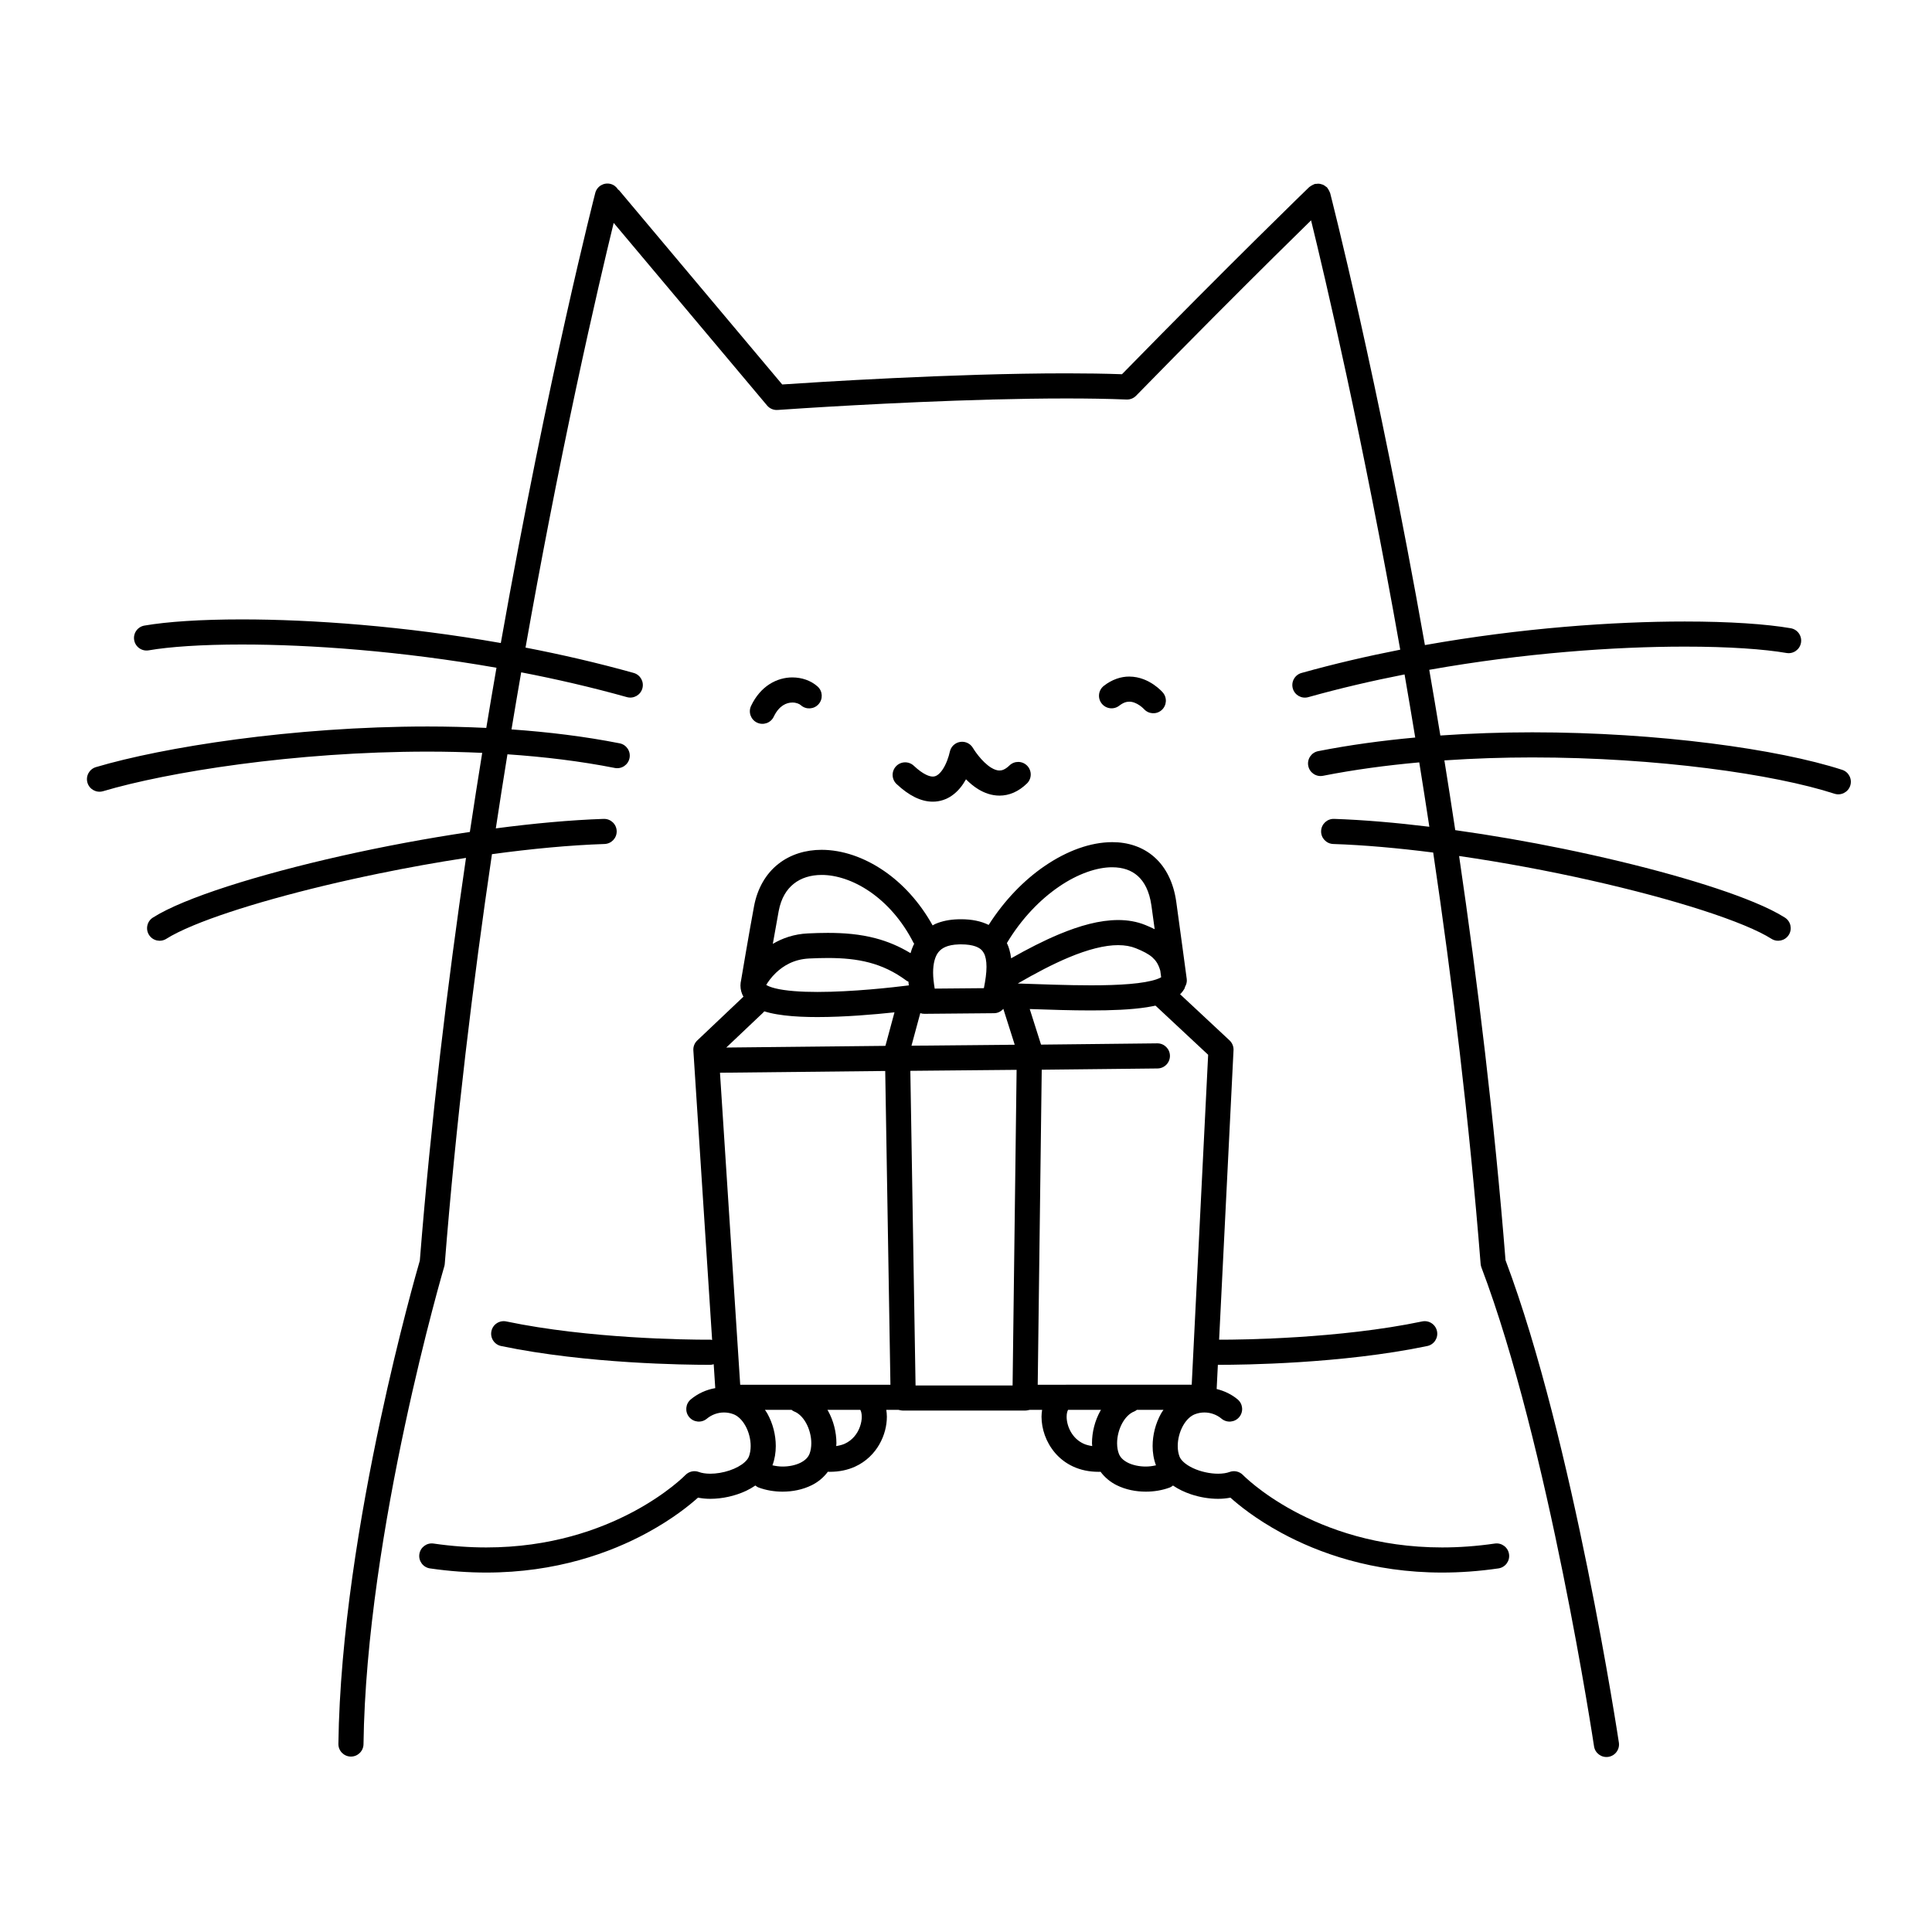 <svg width="200" height="200" viewBox="0 0 200 200" xmlns="http://www.w3.org/2000/svg"><g id="type=offer-shimer, mode=dark"><g id="shimmer-offer"><path id="Vector" d="M99.199 95.164H99.207L99.21 95.163L99.199 95.164Z"/><path id="Vector_2" d="M154.742 159.788C152.821 160.067 151.002 160.191 149.286 160.191C142.553 160.19 137.388 158.291 133.896 156.401C132.152 155.455 130.829 154.512 129.952 153.813C129.513 153.464 129.185 153.175 128.972 152.979C128.865 152.881 128.787 152.806 128.737 152.757L128.685 152.705L128.676 152.696L128.675 152.695C128.316 152.323 127.767 152.198 127.282 152.379C127.003 152.486 126.58 152.559 126.099 152.558C125.266 152.561 124.266 152.343 123.492 151.976C123.104 151.794 122.773 151.578 122.537 151.363C122.298 151.146 122.161 150.939 122.098 150.768C121.983 150.468 121.918 150.096 121.919 149.691C121.916 148.993 122.118 148.211 122.461 147.599C122.804 146.979 123.263 146.561 123.709 146.397C124.032 146.275 124.358 146.219 124.681 146.219C125.328 146.218 125.961 146.451 126.454 146.862C127.006 147.322 127.825 147.247 128.285 146.695C128.745 146.144 128.67 145.324 128.118 144.865V144.864C127.488 144.34 126.741 143.985 125.948 143.791L126.073 141.285C126.101 141.285 126.2 141.285 126.392 141.285C128.42 141.282 138.836 141.201 147.752 139.34C148.454 139.193 148.905 138.504 148.758 137.801C148.611 137.099 147.922 136.648 147.219 136.795C138.669 138.588 128.328 138.688 126.392 138.685C126.308 138.685 126.254 138.685 126.202 138.685L127.694 108.716C127.713 108.335 127.561 107.961 127.282 107.701L121.287 102.106C120.762 101.617 119.94 101.645 119.45 102.17C118.96 102.695 118.989 103.517 119.514 104.007L125.067 109.19L123.366 143.346L106.636 143.347C105.918 143.347 105.336 143.929 105.336 144.647C105.336 145.364 105.918 145.947 106.636 145.947H107.879C107.843 146.182 107.82 146.42 107.818 146.661C107.824 147.906 108.254 149.272 109.224 150.409C109.709 150.974 110.336 151.47 111.095 151.818C111.854 152.167 112.738 152.363 113.713 152.362L113.906 152.359C113.914 152.359 113.92 152.355 113.927 152.354C114.376 152.962 114.963 153.433 115.596 153.747C116.539 154.214 117.585 154.414 118.617 154.416C119.473 154.415 120.322 154.276 121.105 153.983C121.229 153.936 121.328 153.858 121.427 153.782C121.995 154.168 122.625 154.465 123.281 154.687C124.196 154.993 125.162 155.156 126.099 155.158C126.531 155.157 126.958 155.117 127.373 155.036C128.211 155.79 129.974 157.232 132.657 158.687C136.449 160.743 142.057 162.792 149.286 162.791C151.127 162.791 153.071 162.658 155.116 162.361C155.826 162.257 156.319 161.598 156.215 160.887C156.112 160.177 155.452 159.684 154.742 159.788ZM110.852 148.227C110.556 147.716 110.416 147.123 110.418 146.661C110.414 146.304 110.509 146.04 110.554 145.979C110.561 145.969 110.561 145.957 110.567 145.947L113.976 145.946C113.956 145.981 113.93 146.012 113.911 146.047C113.345 147.071 113.044 148.238 113.042 149.402C113.042 149.5 113.061 149.599 113.066 149.697C112.733 149.645 112.43 149.569 112.179 149.455C111.576 149.177 111.149 148.742 110.852 148.227ZM116.758 151.42C116.255 151.164 115.964 150.856 115.82 150.48C115.706 150.179 115.641 149.807 115.641 149.402C115.639 148.704 115.84 147.922 116.183 147.31C116.526 146.69 116.986 146.272 117.432 146.108C117.531 146.071 117.606 146.004 117.69 145.946H120.442C120.357 146.076 120.263 146.202 120.188 146.336C119.622 147.36 119.322 148.527 119.319 149.691C119.319 150.364 119.422 151.041 119.665 151.686C119.665 151.687 119.666 151.688 119.666 151.688C119.333 151.763 118.982 151.817 118.617 151.816C117.935 151.818 117.253 151.671 116.758 151.42Z"/><path id="Vector_3" d="M190.702 79.693C187.376 78.615 182.658 77.655 177.107 76.951C171.558 76.249 165.187 75.809 158.615 75.809C155.467 75.81 152.275 75.918 149.104 76.139C148.723 73.824 148.34 71.556 147.956 69.339C157.749 67.598 167.181 66.936 174.408 66.938C178.961 66.936 182.651 67.201 184.935 67.597C185.643 67.719 186.316 67.245 186.438 66.537C186.56 65.83 186.086 65.157 185.378 65.035C182.844 64.599 179.067 64.339 174.408 64.338C167.03 64.339 157.47 65.006 147.507 66.778C142.598 39.009 137.7 20.001 137.694 19.976C137.688 19.951 137.669 19.933 137.661 19.909C137.636 19.827 137.592 19.755 137.55 19.678C137.506 19.601 137.466 19.524 137.409 19.458C137.393 19.439 137.387 19.415 137.37 19.397C137.33 19.356 137.278 19.339 137.235 19.304C137.164 19.247 137.095 19.193 137.014 19.152C136.939 19.114 136.862 19.092 136.783 19.07C136.703 19.047 136.626 19.026 136.542 19.018C136.452 19.011 136.366 19.021 136.275 19.033C136.22 19.04 136.166 19.027 136.111 19.041C136.086 19.048 136.068 19.066 136.044 19.074C135.962 19.1 135.89 19.143 135.813 19.186C135.735 19.229 135.659 19.269 135.593 19.327C135.574 19.343 135.55 19.348 135.532 19.366C135.525 19.372 127.58 27.054 116.147 38.74C114.35 38.677 112.42 38.648 110.408 38.648C98.6 38.649 84.188 39.581 80.975 39.8L64.1 19.712C64.064 19.67 64.015 19.65 63.976 19.613C63.805 19.341 63.539 19.128 63.204 19.041C62.508 18.862 61.8 19.281 61.621 19.976L61.621 19.976C61.615 20.001 56.741 38.912 51.844 66.566C41.828 64.806 32.28 64.122 25.022 64.121C20.777 64.122 17.325 64.352 14.95 64.76C14.242 64.882 13.768 65.555 13.89 66.263C14.012 66.97 14.685 67.445 15.393 67.323C17.517 66.954 20.88 66.719 25.022 66.72C32.121 66.719 41.542 67.397 51.395 69.126C51.042 71.16 50.69 73.237 50.34 75.354C48.319 75.258 46.294 75.207 44.28 75.207C37.278 75.207 30.425 75.746 24.458 76.538C18.488 77.333 13.415 78.377 9.93 79.412C9.242 79.617 8.85 80.341 9.054 81.029C9.259 81.717 9.983 82.109 10.671 81.905C13.959 80.926 18.941 79.894 24.8 79.116C30.662 78.337 37.412 77.807 44.28 77.807C46.156 77.807 48.04 77.851 49.918 77.936C49.486 80.609 49.058 83.339 48.639 86.124C44.158 86.787 39.627 87.64 35.39 88.592C30.993 89.581 26.918 90.671 23.543 91.762C21.856 92.307 20.344 92.852 19.048 93.389C17.751 93.927 16.674 94.452 15.827 94.989C15.221 95.375 15.043 96.178 15.428 96.784C15.813 97.39 16.617 97.569 17.223 97.183C17.865 96.773 18.835 96.291 20.043 95.791C24.288 94.029 31.449 92.02 39.264 90.419C42.198 89.816 45.229 89.269 48.24 88.809C46.324 101.874 44.614 116.014 43.46 130.498C43.183 131.449 41.298 138.022 39.376 147.009C37.3 156.724 35.181 169.233 35.03 180.523C35.02 181.241 35.594 181.831 36.312 181.84C37.03 181.85 37.62 181.276 37.63 180.558C37.773 169.562 39.861 157.169 41.919 147.553C42.947 142.743 43.967 138.625 44.729 135.713C45.11 134.256 45.426 133.101 45.647 132.312C45.758 131.917 45.844 131.614 45.903 131.41C45.961 131.206 45.991 131.104 45.992 131.104C46.018 131.013 46.033 130.932 46.041 130.839C47.212 116.09 48.966 101.695 50.927 88.423C55.012 87.868 58.997 87.489 62.583 87.37C63.3 87.346 63.863 86.745 63.839 86.027C63.815 85.31 63.214 84.748 62.496 84.772L62.496 84.771C59.021 84.888 55.217 85.244 51.327 85.753C51.722 83.147 52.123 80.591 52.53 78.085C56.338 78.345 60.088 78.797 63.643 79.499C64.347 79.637 65.031 79.179 65.169 78.475C65.308 77.77 64.85 77.087 64.146 76.948L64.146 76.948C60.539 76.236 56.767 75.778 52.95 75.508C53.283 73.499 53.618 71.532 53.954 69.599C57.596 70.302 61.275 71.151 64.896 72.165C65.587 72.359 66.305 71.955 66.498 71.264C66.692 70.573 66.288 69.855 65.597 69.662L65.597 69.662C61.883 68.623 58.122 67.756 54.402 67.038C55.214 62.454 56.025 58.1 56.813 54.044C58.789 43.877 60.622 35.517 61.96 29.701C62.616 26.851 63.152 24.615 63.528 23.074L79.409 41.978C79.678 42.298 80.081 42.468 80.497 42.439C80.5 42.438 81.535 42.364 83.305 42.253C88.613 41.918 100.491 41.248 110.408 41.248C112.609 41.248 114.713 41.281 116.623 41.358C116.989 41.373 117.349 41.23 117.605 40.968C123.419 35.019 128.354 30.084 131.835 26.637C133.48 25.008 134.787 23.724 135.722 22.81C137.127 28.54 141.036 45.106 144.951 67.255C141.55 67.922 138.121 68.717 134.731 69.665C134.039 69.859 133.636 70.576 133.83 71.268C134.023 71.959 134.741 72.363 135.432 72.169V72.169C138.731 71.245 142.077 70.469 145.4 69.817C145.769 71.947 146.138 74.127 146.504 76.349C143.078 76.663 139.698 77.12 136.455 77.759C135.75 77.898 135.292 78.582 135.431 79.286C135.57 79.991 136.254 80.449 136.958 80.31V80.31C140.156 79.679 143.511 79.228 146.921 78.921C147.273 81.105 147.621 83.328 147.964 85.586C144.533 85.167 141.188 84.875 138.103 84.771C137.386 84.748 136.785 85.31 136.761 86.028C136.737 86.745 137.299 87.346 138.017 87.37V87.37C141.218 87.476 144.74 87.794 148.364 88.255C150.335 101.571 152.098 116.029 153.274 130.839C153.283 130.96 153.311 131.083 153.354 131.197C156.815 140.313 159.745 152.741 161.791 162.854C162.816 167.913 163.622 172.398 164.172 175.616C164.447 177.225 164.657 178.518 164.799 179.407C164.941 180.296 165.014 180.777 165.014 180.779C165.12 181.488 165.782 181.977 166.493 181.871C167.202 181.764 167.692 181.102 167.585 180.392C167.583 180.378 166.401 172.521 164.339 162.339C162.288 152.215 159.377 139.813 155.851 130.454C154.691 115.912 152.971 101.72 151.046 88.614C155.629 89.277 160.297 90.152 164.639 91.129C168.971 92.103 172.982 93.177 176.257 94.236C177.893 94.765 179.346 95.29 180.556 95.791C181.765 96.291 182.734 96.773 183.377 97.183C183.982 97.568 184.786 97.39 185.171 96.784C185.557 96.179 185.378 95.375 184.773 94.99C183.926 94.452 182.848 93.927 181.551 93.389C177.025 91.516 169.795 89.503 161.858 87.872C158.196 87.121 154.393 86.46 150.647 85.936C150.278 83.487 149.902 81.079 149.522 78.716C152.55 78.51 155.602 78.409 158.615 78.409C165.071 78.409 171.343 78.842 176.78 79.531C182.214 80.217 186.825 81.166 189.899 82.165C190.582 82.387 191.315 82.013 191.537 81.331C191.758 80.648 191.384 79.914 190.702 79.693Z"/><path id="Vector_4" d="M81.058 73.017C81.384 72.808 81.715 72.727 82.028 72.726C82.425 72.72 82.779 72.882 82.9 73.001C83.436 73.48 84.257 73.434 84.736 72.899C85.215 72.364 85.169 71.542 84.634 71.064C83.933 70.447 83.02 70.132 82.028 70.126C81.249 70.125 80.412 70.34 79.651 70.83C78.889 71.318 78.223 72.076 77.751 73.073C77.443 73.721 77.719 74.497 78.367 74.805C79.016 75.114 79.791 74.838 80.1 74.189L80.1 74.189C80.395 73.572 80.734 73.228 81.058 73.017Z"/><path id="Vector_5" d="M106.335 79.269C105.835 78.754 105.012 78.741 104.497 79.241C104.26 79.47 104.06 79.596 103.897 79.668C103.733 79.739 103.603 79.761 103.467 79.762C103.237 79.764 102.953 79.679 102.628 79.484C102.143 79.197 101.63 78.672 101.274 78.219C101.094 77.994 100.95 77.788 100.855 77.644L100.749 77.478L100.725 77.44L100.723 77.436L100.721 77.433V77.434C100.451 76.97 99.928 76.72 99.397 76.803C98.866 76.886 98.443 77.284 98.328 77.809C98.213 78.352 97.94 79.136 97.579 79.663C97.402 79.928 97.21 80.124 97.044 80.234C96.874 80.344 96.749 80.386 96.562 80.389C96.403 80.389 96.175 80.35 95.843 80.186C95.514 80.024 95.09 79.734 94.594 79.268C94.07 78.777 93.247 78.803 92.756 79.327C92.265 79.851 92.291 80.673 92.815 81.165C93.454 81.762 94.069 82.209 94.69 82.517C95.309 82.824 95.943 82.99 96.562 82.989C97.292 82.992 97.969 82.75 98.494 82.393C99.186 81.922 99.648 81.3 99.999 80.673C100.364 81.038 100.779 81.404 101.287 81.711C101.889 82.073 102.624 82.361 103.467 82.362C103.951 82.363 104.459 82.262 104.942 82.049C105.426 81.836 105.883 81.518 106.307 81.107C106.822 80.608 106.834 79.785 106.335 79.269Z"/><path id="Vector_6" d="M117.958 73.013C118.111 73.116 118.237 73.224 118.317 73.299L118.403 73.383L118.417 73.398L118.418 73.396C118.89 73.93 119.704 73.986 120.243 73.517C120.785 73.046 120.842 72.225 120.371 71.683C120.321 71.627 119.995 71.254 119.418 70.861C118.845 70.475 117.993 70.043 116.902 70.038C116.057 70.032 115.111 70.335 114.269 70.999C113.702 71.44 113.601 72.257 114.042 72.823C114.483 73.39 115.3 73.492 115.867 73.05V73.05C116.32 72.705 116.622 72.644 116.902 72.638C117.257 72.633 117.649 72.8 117.958 73.013Z"/><path id="Vector_7" d="M92.982 143.347H76.625L74.532 111.049L92.388 110.859C93.106 110.852 93.682 110.264 93.674 109.546C93.667 108.828 93.079 108.252 92.361 108.26L75.185 108.441L78.987 104.838C79.508 104.344 79.53 103.521 79.037 103C78.543 102.479 77.72 102.457 77.199 102.951L72.18 107.708C71.9 107.973 71.751 108.35 71.776 108.735L73.719 138.715C73.666 138.709 73.618 138.684 73.563 138.685C73.562 138.684 73.451 138.685 73.235 138.685C71.299 138.688 60.959 138.588 52.409 136.795C51.706 136.648 51.017 137.098 50.871 137.801C50.724 138.504 51.174 139.193 51.877 139.34H51.877C60.792 141.201 71.207 141.282 73.235 141.285C73.457 141.285 73.576 141.284 73.579 141.284C73.687 141.284 73.782 141.246 73.882 141.221L74.043 143.699C73.111 143.858 72.237 144.259 71.51 144.864C70.959 145.324 70.884 146.144 71.343 146.695C71.803 147.247 72.623 147.322 73.174 146.862H73.174C73.668 146.451 74.3 146.218 74.947 146.219C75.269 146.219 75.595 146.275 75.919 146.397C76.365 146.56 76.824 146.979 77.167 147.599C77.51 148.211 77.712 148.993 77.709 149.691C77.709 150.095 77.644 150.468 77.53 150.77C77.467 150.939 77.33 151.146 77.092 151.362C76.738 151.687 76.167 152.007 75.519 152.222C74.873 152.44 74.154 152.559 73.529 152.558C73.048 152.559 72.624 152.485 72.347 152.379C71.863 152.198 71.313 152.322 70.954 152.695H70.954C70.907 152.744 69.054 154.629 65.567 156.489C62.078 158.35 56.969 160.19 50.341 160.191C48.625 160.191 46.807 160.067 44.886 159.788C44.175 159.684 43.515 160.177 43.412 160.887C43.309 161.598 43.801 162.257 44.512 162.361C46.556 162.658 48.5 162.791 50.341 162.791C57.57 162.792 63.179 160.743 66.971 158.687C69.655 157.232 71.417 155.79 72.255 155.036C72.671 155.117 73.096 155.157 73.529 155.158C74.778 155.154 76.08 154.87 77.241 154.329C77.575 154.172 77.892 153.985 78.196 153.779C78.297 153.857 78.397 153.936 78.523 153.983C79.306 154.275 80.154 154.415 81.011 154.416C82.042 154.414 83.088 154.214 84.031 153.747C84.665 153.434 85.251 152.962 85.7 152.354C85.708 152.355 85.715 152.359 85.723 152.359H85.723L85.915 152.361C86.889 152.362 87.774 152.167 88.532 151.818C89.673 151.296 90.505 150.442 91.031 149.52C91.559 148.593 91.806 147.599 91.808 146.662C91.807 146.42 91.783 146.182 91.748 145.946H92.982C93.7 145.946 94.282 145.364 94.282 144.647C94.282 143.929 93.7 143.347 92.982 143.347ZM83.808 150.481C83.665 150.856 83.373 151.164 82.87 151.42C82.375 151.671 81.693 151.818 81.011 151.816C80.646 151.817 80.295 151.763 79.962 151.688C79.963 151.687 79.963 151.686 79.964 151.685C80.205 151.041 80.308 150.365 80.309 149.691C80.306 148.527 80.006 147.361 79.44 146.336C79.365 146.202 79.271 146.076 79.186 145.946H81.938C82.022 146.004 82.097 146.071 82.197 146.108H82.197C82.642 146.271 83.102 146.69 83.445 147.31C83.787 147.921 83.989 148.704 83.986 149.402C83.987 149.806 83.922 150.179 83.808 150.481ZM89.071 145.976C89.118 146.04 89.213 146.305 89.209 146.662C89.214 147.282 88.956 148.117 88.433 148.713C88.172 149.015 87.852 149.269 87.448 149.455C87.197 149.569 86.894 149.645 86.562 149.697C86.567 149.599 86.586 149.501 86.586 149.402C86.583 148.238 86.283 147.072 85.718 146.047C85.698 146.013 85.672 145.981 85.652 145.946H89.06C89.066 145.956 89.066 145.967 89.071 145.976Z"/><path id="Vector_8" d="M105.918 109.459C105.926 110.177 106.514 110.752 107.232 110.744L119.826 110.607C120.544 110.599 121.119 110.011 121.112 109.293C121.104 108.575 120.515 107.999 119.797 108.007L107.204 108.145C106.486 108.152 105.91 108.741 105.918 109.459Z"/><path id="Vector_9" d="M121.768 93.371C121.495 91.4 120.715 89.805 119.507 88.734C118.303 87.659 116.74 87.174 115.136 87.179C112.863 87.185 110.446 88.082 108.152 89.644C106.013 91.106 103.987 93.175 102.347 95.747C101.544 95.352 100.594 95.16 99.48 95.16C99.394 95.16 99.303 95.161 99.208 95.164C98.316 95.187 97.52 95.344 96.823 95.647C96.724 95.689 96.64 95.75 96.546 95.798C95.193 93.371 93.435 91.478 91.524 90.165C89.445 88.738 87.189 87.976 85.054 87.973C83.415 87.972 81.831 88.438 80.565 89.441C79.296 90.439 78.402 91.956 78.057 93.822C77.565 96.44 76.726 101.432 76.725 101.436C76.725 101.438 76.726 101.439 76.725 101.441C76.682 101.628 76.652 101.82 76.652 102.019C76.65 102.43 76.766 102.852 76.969 103.195C77.329 103.803 77.856 104.157 78.394 104.412C79.21 104.79 80.146 104.982 81.201 105.112C82.253 105.239 83.417 105.286 84.621 105.286C87.449 105.285 90.503 105.021 92.597 104.796L91.647 108.311C91.615 108.428 91.6 108.55 91.602 108.671L92.2 144.744C92.211 145.454 92.79 146.022 93.5 146.022H106.107C106.817 146.022 107.398 145.448 107.407 144.739L107.866 108.666C107.868 108.522 107.849 108.394 107.805 108.256L106.598 104.455C108.665 104.526 110.869 104.6 112.946 104.6C115.081 104.599 117.077 104.524 118.716 104.27C119.538 104.14 120.272 103.969 120.926 103.702C121.253 103.566 121.562 103.406 121.85 103.192C122.137 102.98 122.408 102.708 122.609 102.356C122.646 102.292 122.651 102.221 122.675 102.154C122.81 101.916 122.891 101.644 122.852 101.352C122.851 101.35 122.034 95.254 121.768 93.371ZM109.619 91.791C111.58 90.445 113.576 89.772 115.136 89.779C116.25 89.784 117.113 90.088 117.779 90.677C118.441 91.269 118.975 92.211 119.194 93.734C119.27 94.275 119.394 95.184 119.532 96.192C119.211 96.033 118.886 95.887 118.561 95.755C117.674 95.395 116.723 95.241 115.749 95.241C113.828 95.246 111.799 95.817 109.657 96.706C108.052 97.375 106.383 98.231 104.671 99.203C104.634 98.901 104.577 98.599 104.49 98.3C104.426 98.073 104.339 97.846 104.233 97.625C105.735 95.115 107.659 93.129 109.619 91.791ZM95.268 104.88C95.404 104.926 95.549 104.951 95.698 104.95L102.915 104.886C103.293 104.883 103.626 104.704 103.864 104.436L105.044 108.151L94.356 108.251L95.268 104.88ZM97.862 98.03C98.191 97.887 98.647 97.779 99.276 97.763L99.287 97.763L99.48 97.76C100.145 97.759 100.633 97.847 100.972 97.967C101.48 98.159 101.671 98.359 101.848 98.665C102.017 98.972 102.123 99.457 102.122 100.086C102.124 100.73 102.01 101.499 101.852 102.295L96.76 102.34C96.665 101.768 96.595 101.206 96.595 100.696C96.593 99.727 96.802 98.992 97.147 98.567C97.323 98.348 97.534 98.176 97.862 98.03ZM80.612 94.302C80.872 92.948 81.438 92.071 82.178 91.48C82.921 90.893 83.893 90.575 85.054 90.573C86.556 90.57 88.346 91.132 90.052 92.307C91.758 93.48 93.379 95.252 94.579 97.621C94.595 97.652 94.623 97.67 94.641 97.699C94.62 97.741 94.589 97.78 94.57 97.822C94.438 98.099 94.341 98.384 94.259 98.671C93.076 97.952 91.868 97.454 90.643 97.131C89.02 96.702 87.378 96.572 85.695 96.572C85.02 96.572 84.337 96.593 83.643 96.626C82.183 96.691 80.971 97.134 80.002 97.708C80.214 96.489 80.437 95.234 80.612 94.302ZM80.262 102.314C79.799 102.203 79.472 102.058 79.32 101.959C79.488 101.677 79.817 101.189 80.316 100.712C81.08 99.988 82.16 99.302 83.764 99.223C84.432 99.191 85.075 99.172 85.695 99.172C87.245 99.171 88.652 99.294 89.979 99.645C91.306 99.997 92.563 100.571 93.853 101.529C93.91 101.571 93.977 101.584 94.038 101.616C94.049 101.747 94.066 101.877 94.081 102.007C92.427 102.215 88.242 102.688 84.621 102.686C82.898 102.689 81.294 102.572 80.262 102.314ZM94.778 143.422L94.238 110.852L105.239 110.749L104.823 143.422H94.778ZM116.95 101.861C115.775 101.961 114.402 102 112.946 102C110.489 102 107.802 101.892 105.359 101.812C107.224 100.731 109.015 99.79 110.657 99.106C112.614 98.287 114.366 97.837 115.749 97.841C116.453 97.842 117.058 97.951 117.585 98.164C118.333 98.465 118.898 98.757 119.281 99.094C119.653 99.429 119.913 99.794 120.112 100.485C120.147 100.747 120.178 100.98 120.203 101.166C120.095 101.229 119.935 101.308 119.716 101.38C119.104 101.592 118.122 101.763 116.95 101.861Z"/></g></g></svg>
